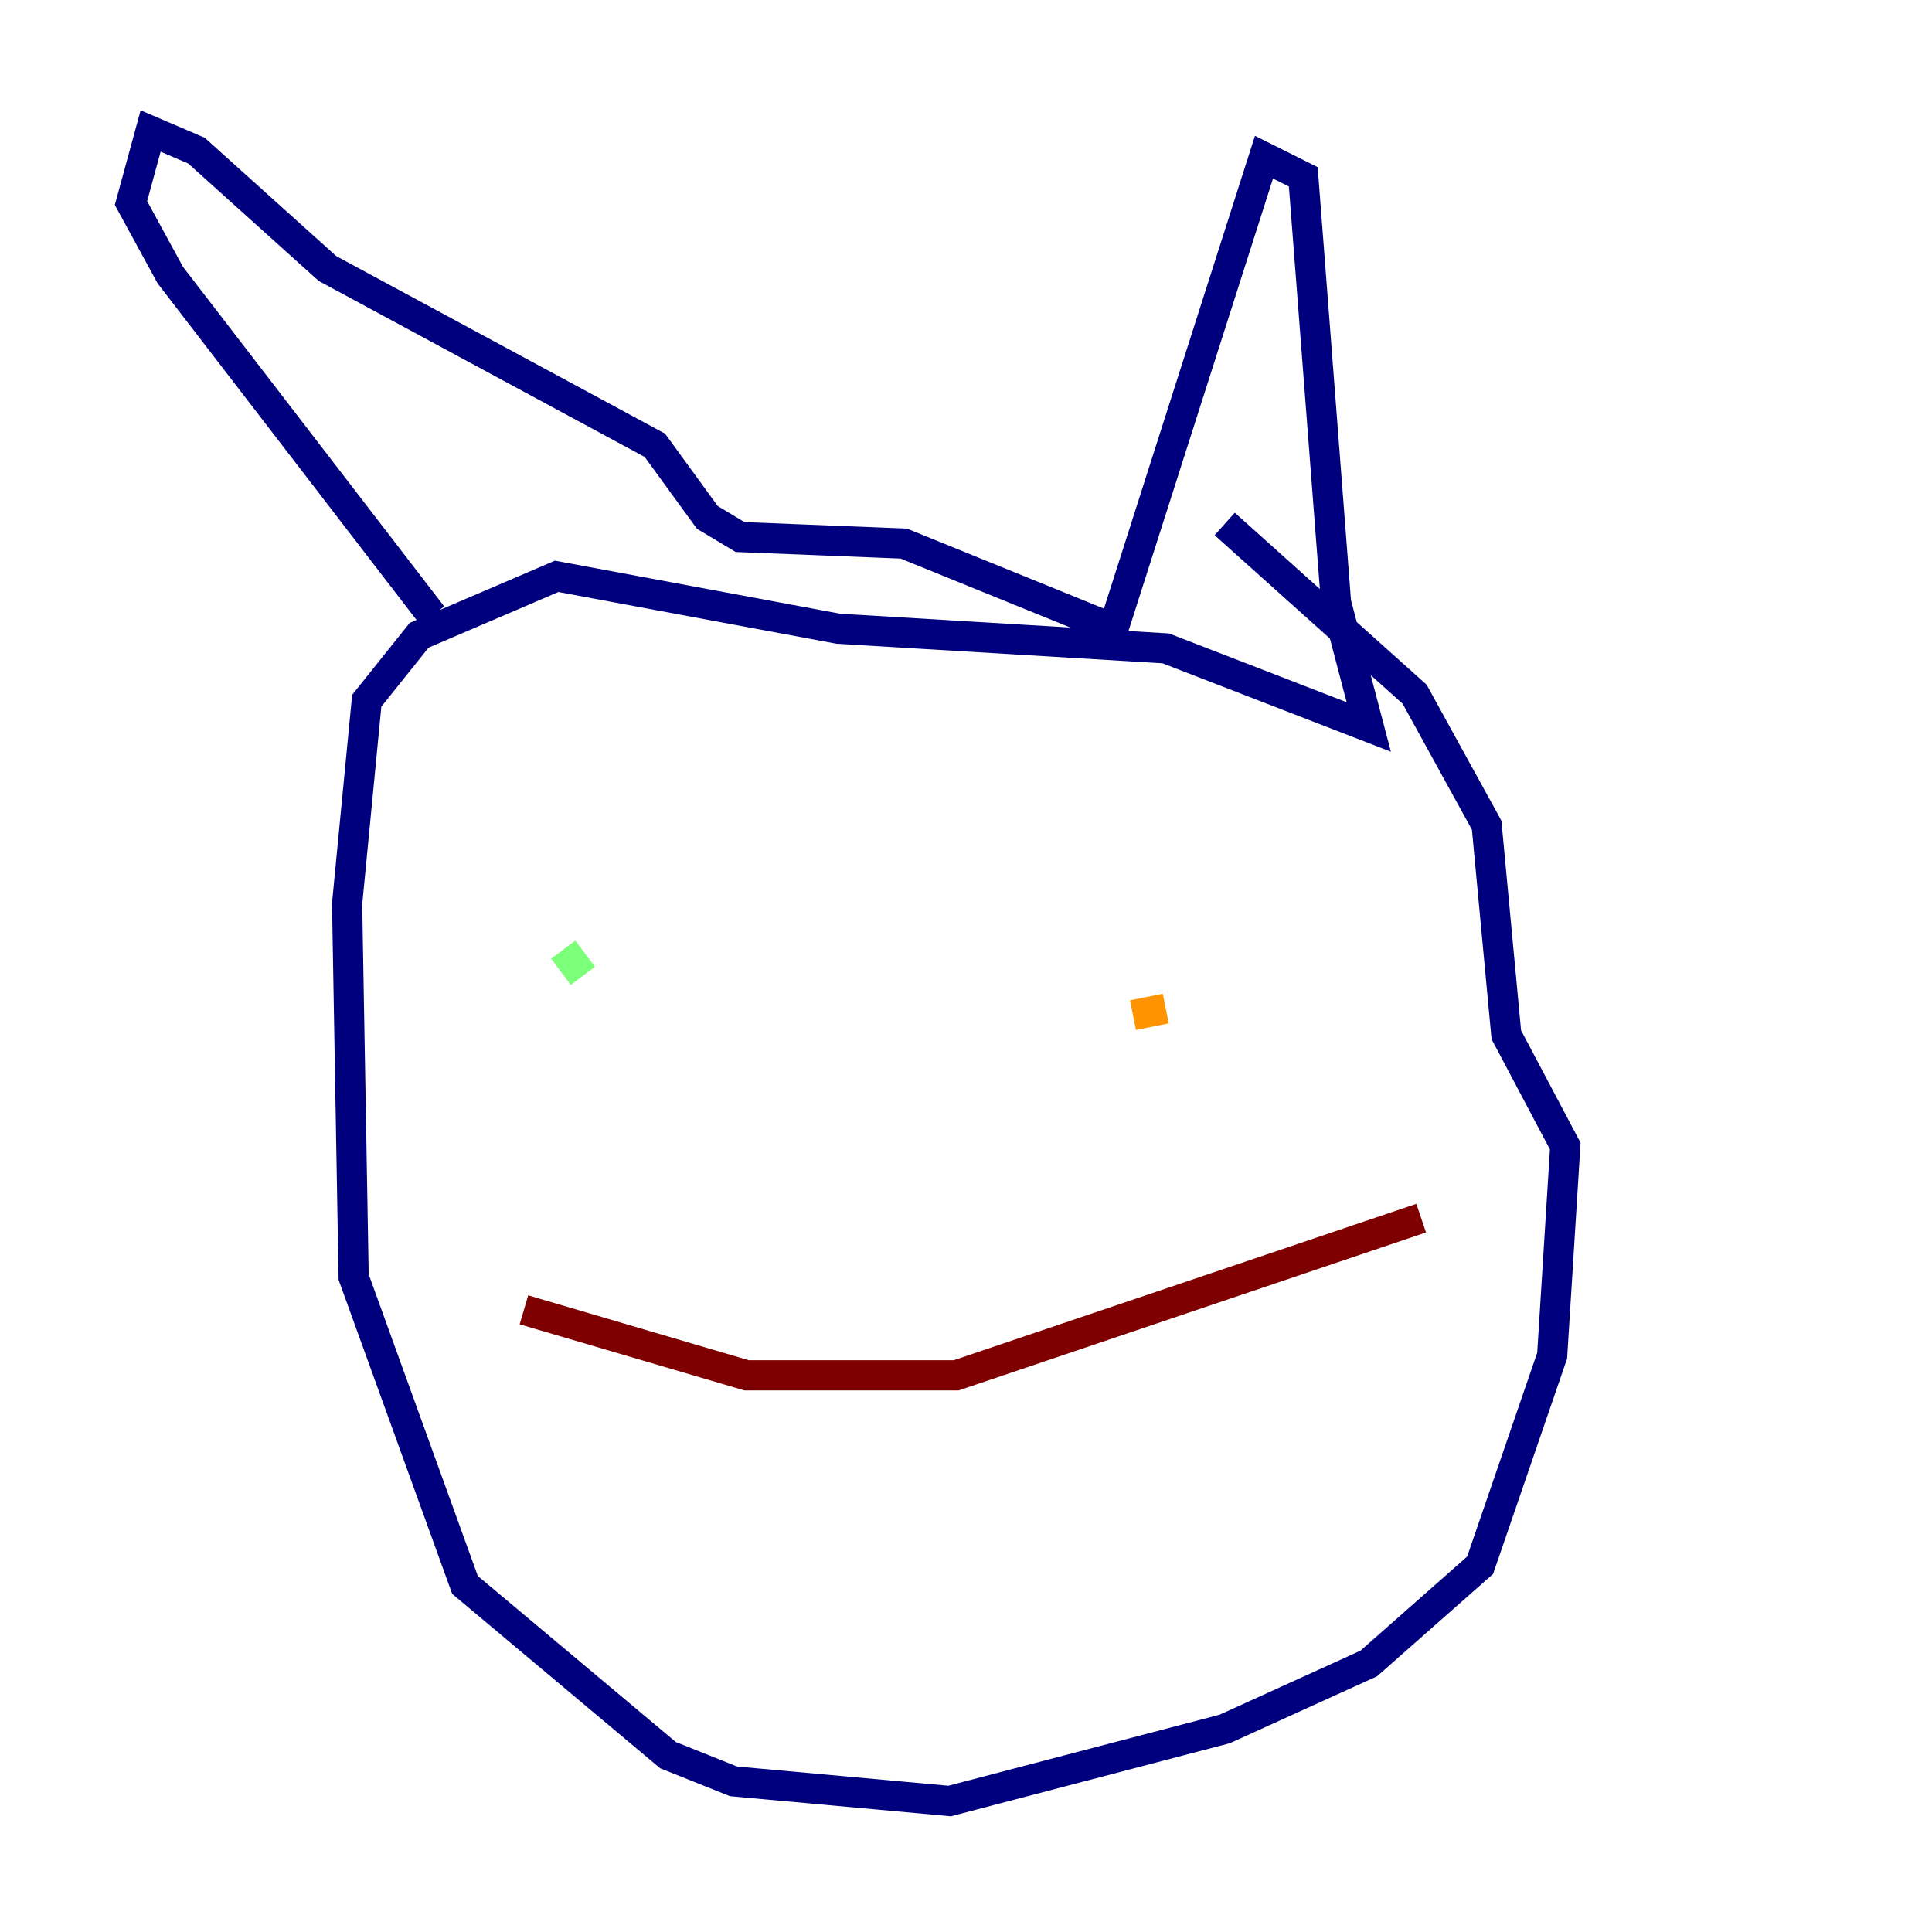 <?xml version="1.0" encoding="utf-8" ?>
<svg baseProfile="tiny" height="128" version="1.2" viewBox="0,0,128,128" width="128" xmlns="http://www.w3.org/2000/svg" xmlns:ev="http://www.w3.org/2001/xml-events" xmlns:xlink="http://www.w3.org/1999/xlink"><defs /><polyline fill="none" points="28.637,40.786 11.281,18.224 8.678,13.451 9.98,8.678 13.017,9.98 21.695,17.79 43.39,29.505 46.861,34.278 49.031,35.58 59.878,36.014 73.763,41.654 83.742,10.414 86.346,11.715 88.515,39.919 90.685,48.163 77.234,42.956 55.539,41.654 36.881,38.183 27.77,42.088 24.298,46.427 22.997,59.878 23.43,84.61 30.807,105.003 44.258,116.285 48.597,118.02 62.915,119.322 81.139,114.549 90.685,110.21 98.061,103.702 102.834,89.817 103.702,75.932 99.797,68.556 98.495,54.671 93.722,45.993 81.139,34.712" stroke="#00007f" stroke-width="2" /><polyline fill="none" points="39.485,59.878 39.485,59.878" stroke="#0080ff" stroke-width="2" /><polyline fill="none" points="38.617,64.651 37.315,62.915" stroke="#7cff79" stroke-width="2" /><polyline fill="none" points="75.064,67.254 77.234,66.82" stroke="#ff9400" stroke-width="2" /><polyline fill="none" points="34.712,86.78 49.464,91.119 63.349,91.119 94.156,80.705" stroke="#7f0000" stroke-width="2" /></svg>